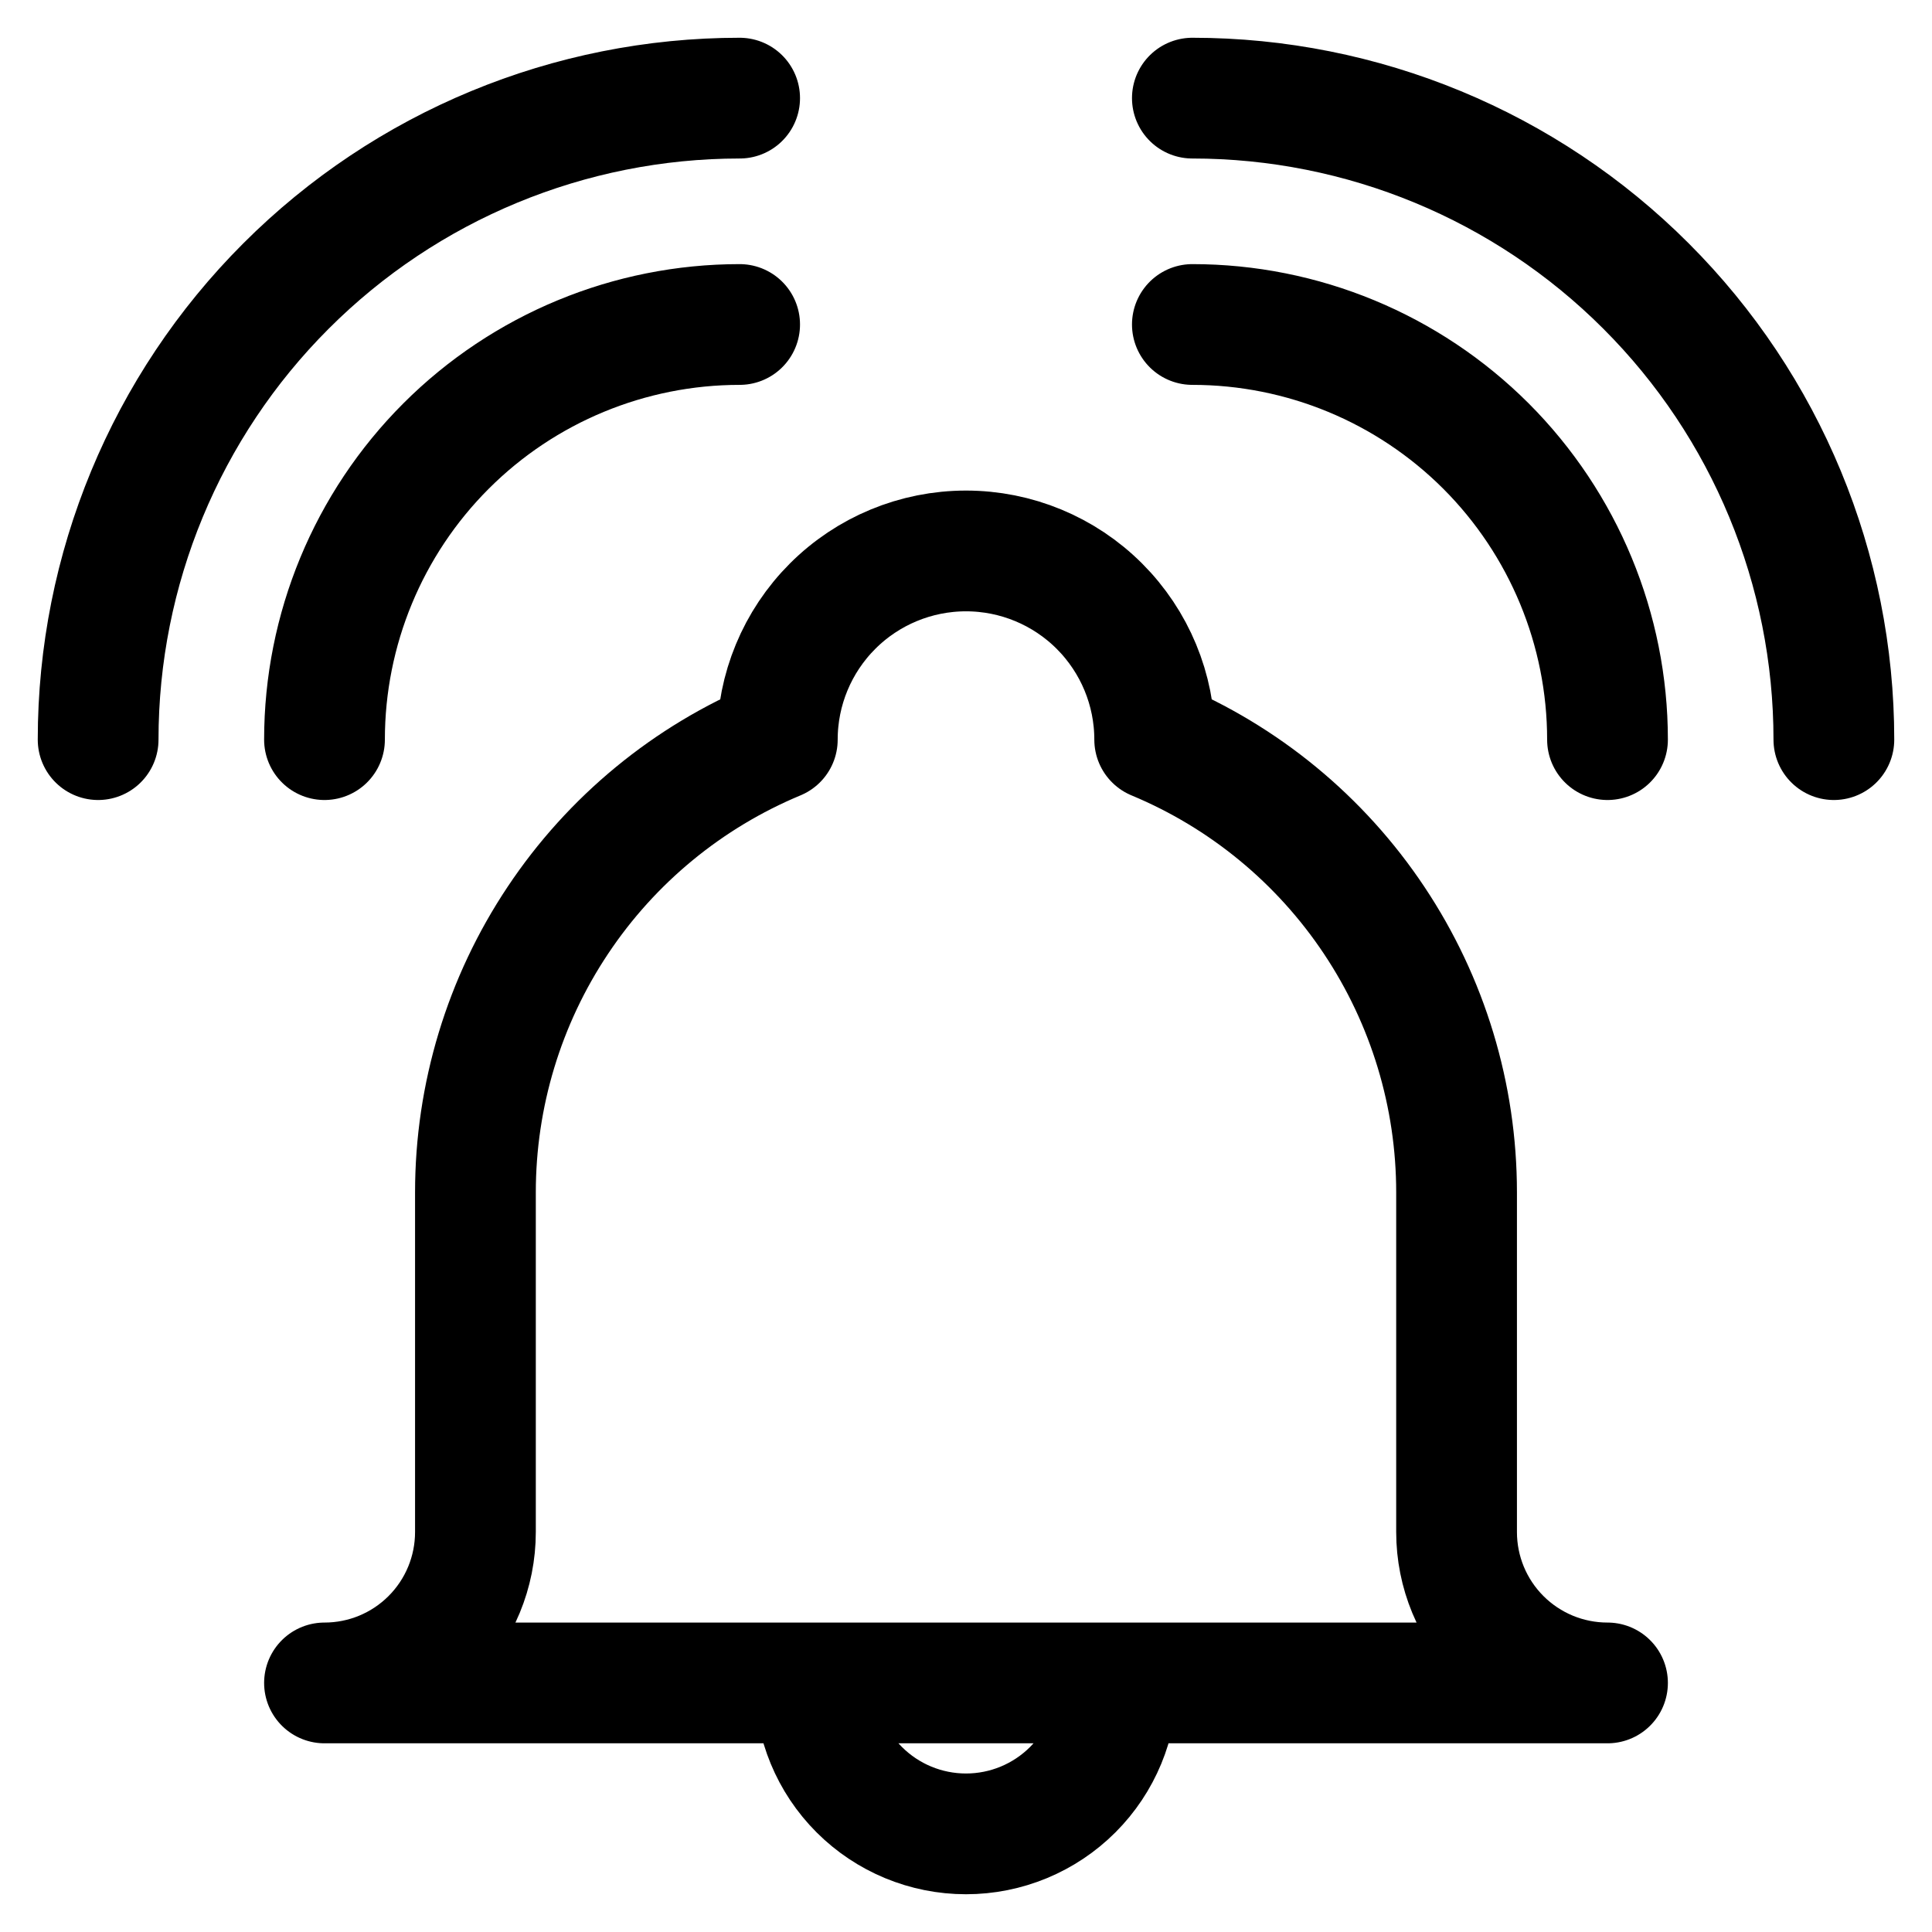 <svg width="24" height="24" viewBox="0 0 24 24" fill="none" xmlns="http://www.w3.org/2000/svg">
<path d="M13.875 20.906C13.875 21.404 13.678 21.88 13.326 22.232C12.974 22.584 12.497 22.781 12 22.781C11.503 22.781 11.026 22.584 10.674 22.232C10.322 21.88 10.125 21.404 10.125 20.906M4.031 9.188C4.031 7.82 4.574 6.508 5.541 5.541C6.508 4.574 7.82 4.031 9.188 4.031M1.219 9.188C1.219 7.074 2.058 5.047 3.553 3.553C5.047 2.058 7.074 1.219 9.188 1.219M19.969 9.188C19.969 7.82 19.425 6.508 18.459 5.541C17.491 4.574 16.18 4.031 14.812 4.031M22.781 9.188C22.781 7.074 21.942 5.047 20.447 3.553C18.953 2.058 16.926 1.219 14.812 1.219M18.094 19.031V14.812C18.094 13.609 17.738 12.433 17.07 11.432C16.403 10.431 15.454 9.65 14.344 9.188C14.344 8.566 14.097 7.97 13.657 7.53C13.218 7.091 12.622 6.844 12 6.844C11.378 6.844 10.782 7.091 10.343 7.53C9.903 7.97 9.656 8.566 9.656 9.188C8.546 9.65 7.597 10.431 6.93 11.432C6.262 12.433 5.906 13.609 5.906 14.812V19.031C5.906 19.529 5.709 20.005 5.357 20.357C5.005 20.709 4.529 20.906 4.031 20.906H19.969C19.471 20.906 18.995 20.709 18.643 20.357C18.291 20.005 18.094 19.529 18.094 19.031Z" stroke="currentColor" stroke-width="1.5" stroke-linecap="round" stroke-linejoin="round"/>
</svg>
